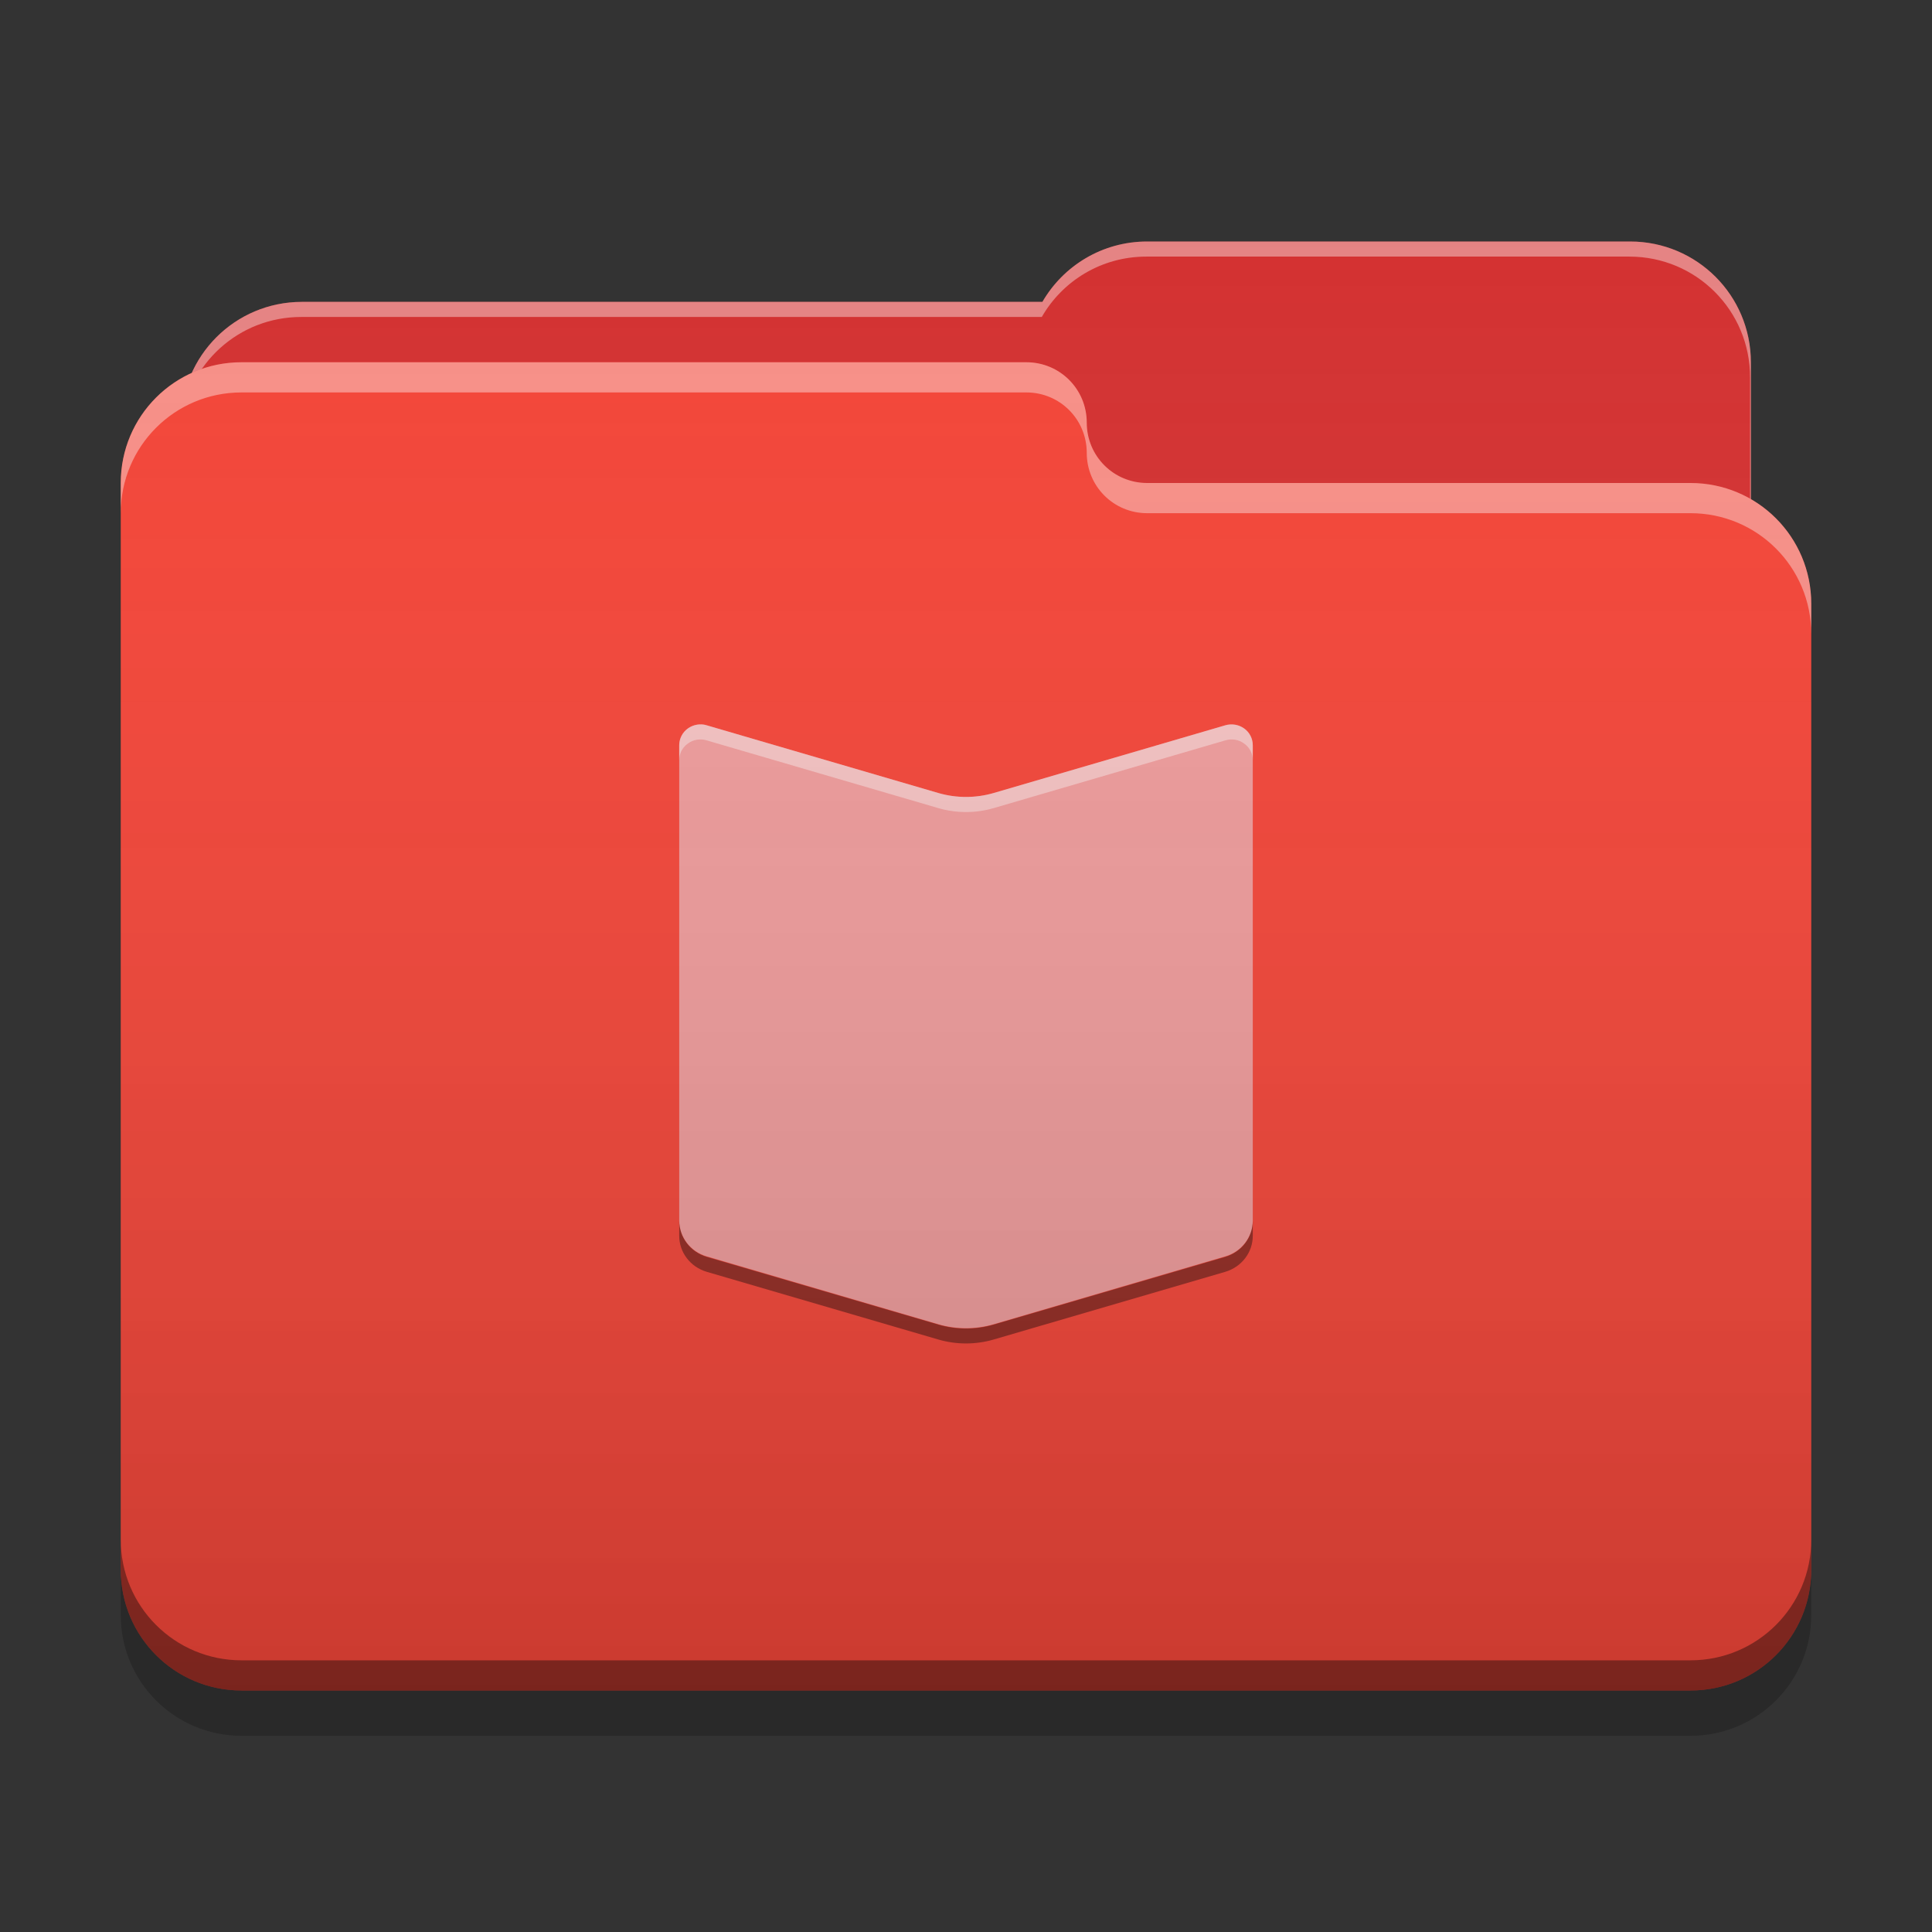 
<svg xmlns="http://www.w3.org/2000/svg" xmlns:xlink="http://www.w3.org/1999/xlink" width="48" height="48" viewBox="0 0 48 48" version="1.1">
<rect x="0" y="0" width="48" height="48" fill="#333333" stroke="none"/>
<defs>
<linearGradient id="linear0" gradientUnits="userSpaceOnUse" x1="32" y1="60" x2="32" y2="4" gradientTransform="matrix(0.75,0,0,0.75,0,0)">
<stop offset="0" style="stop-color:rgb(0%,0%,0%);stop-opacity:0.2;"/>
<stop offset="1" style="stop-color:rgb(100%,100%,100%);stop-opacity:0;"/>
</linearGradient>
</defs>
<g id="surface1">
<path style=" stroke:none;fill-rule:nonzero;fill:rgb(82.745%,18.431%,18.431%);fill-opacity:1;" d="M 28.5 6 C 27.387 6 26.418 6.602 25.898 7.5 L 7.5 7.5 C 5.84 7.5 4.5 8.84 4.5 10.5 L 4.5 15 C 4.5 16.66 5.84 18 7.5 18 L 40.5 18 C 42.16 18 43.5 16.66 43.5 15 L 43.5 9 C 43.5 7.34 42.16 6 40.5 6 Z M 28.5 6 "/>
<path style=" stroke:none;fill-rule:nonzero;fill:rgb(100%,100%,100%);fill-opacity:0.4;" d="M 28.5 6 C 27.387 6 26.418 6.602 25.898 7.5 L 7.5 7.5 C 5.84 7.5 4.5 8.84 4.5 10.5 L 4.5 10.555 C 4.66 9.043 5.93 7.875 7.484 7.875 L 25.883 7.875 C 26.398 6.977 27.367 6.375 28.48 6.375 L 40.48 6.375 C 42.145 6.375 43.48 7.715 43.48 9.375 L 43.48 15.316 C 43.492 15.215 43.5 15.109 43.5 15 L 43.5 9 C 43.5 7.34 42.16 6 40.5 6 Z M 28.5 6 "/>
<path style=" stroke:none;fill-rule:nonzero;fill:rgb(95.686%,26.275%,21.176%);fill-opacity:1;" d="M 6 9 C 4.34 9 3 10.34 3 12 L 3 39 C 3 40.66 4.34 42 6 42 L 42 42 C 43.66 42 45 40.66 45 39 L 45 15 C 45 13.34 43.66 12 42 12 L 28.539 12 C 28.527 12 28.512 12 28.5 12 C 27.668 12 27 11.332 27 10.5 C 27 9.668 26.332 9 25.5 9 Z M 6 9 "/>
<path style=" stroke:none;fill-rule:nonzero;fill:rgb(100%,100%,100%);fill-opacity:0.4;" d="M 6 9 C 4.34 9 3 10.34 3 12 L 3 12.75 C 3 11.09 4.34 9.75 6 9.75 L 25.5 9.75 C 26.332 9.75 27 10.418 27 11.25 C 27 12.082 27.668 12.75 28.5 12.75 C 28.512 12.75 28.527 12.75 28.539 12.75 L 42 12.75 C 43.66 12.75 45 14.09 45 15.75 L 45 15 C 45 13.34 43.66 12 42 12 L 28.539 12 C 28.527 12 28.512 12 28.5 12 C 27.668 12 27 11.332 27 10.5 C 27 9.668 26.332 9 25.5 9 Z M 6 9 "/>
<path style=" stroke:none;fill-rule:nonzero;fill:rgb(0%,0%,0%);fill-opacity:0.4;" d="M 3 38.25 L 3 39 C 3 40.66 4.34 42 6 42 L 42 42 C 43.66 42 45 40.66 45 39 L 45 38.25 C 45 39.91 43.66 41.25 42 41.25 L 6 41.25 C 4.34 41.25 3 39.91 3 38.25 Z M 3 38.25 "/>
<path style=" stroke:none;fill-rule:nonzero;fill:rgb(0%,0%,0%);fill-opacity:0.2;" d="M 3 39 L 3 40.125 C 3 41.785 4.34 43.125 6 43.125 L 42 43.125 C 43.66 43.125 45 41.785 45 40.125 L 45 39 C 45 40.66 43.66 42 42 42 L 6 42 C 4.34 42 3 40.66 3 39 Z M 3 39 "/>
<path style=" stroke:none;fill-rule:nonzero;fill:rgb(93.725%,60.392%,60.392%);fill-opacity:1;" d="M 16.875 18.516 L 16.875 30.32 C 16.875 30.734 17.152 31.098 17.559 31.215 L 23.316 32.902 C 23.762 33.031 24.238 33.031 24.684 32.902 L 30.441 31.215 C 30.848 31.098 31.125 30.734 31.125 30.32 L 31.125 18.516 C 31.125 18.352 31.047 18.195 30.91 18.098 C 30.777 18.004 30.602 17.973 30.441 18.02 L 24.684 19.703 C 24.238 19.832 23.762 19.832 23.316 19.703 L 17.559 18.02 C 17.398 17.973 17.223 18.004 17.09 18.098 C 16.953 18.195 16.875 18.352 16.875 18.516 Z M 16.875 18.516 "/>
<path style=" stroke:none;fill-rule:nonzero;fill:rgb(99.608%,99.608%,99.608%);fill-opacity:0.4;" d="M 17.418 17.996 C 17.277 17.992 17.137 18.047 17.035 18.145 C 16.934 18.242 16.875 18.375 16.875 18.516 L 16.875 18.887 C 16.875 18.723 16.953 18.57 17.09 18.473 C 17.223 18.375 17.398 18.344 17.559 18.395 L 23.316 20.078 C 23.762 20.207 24.238 20.207 24.684 20.078 L 30.441 18.395 C 30.602 18.344 30.777 18.375 30.91 18.473 C 31.047 18.57 31.125 18.723 31.125 18.887 L 31.125 18.516 C 31.125 18.352 31.047 18.195 30.91 18.098 C 30.777 18 30.602 17.973 30.441 18.02 L 24.684 19.703 C 24.238 19.832 23.762 19.832 23.316 19.703 L 17.559 18.02 C 17.512 18.004 17.465 17.996 17.418 17.996 Z M 17.418 17.996 "/>
<path style=" stroke:none;fill-rule:nonzero;fill:rgb(0.784%,0.784%,0.784%);fill-opacity:0.4;" d="M 16.875 30.328 L 16.875 30.703 C 16.875 31.117 17.152 31.477 17.559 31.598 L 23.316 33.281 C 23.762 33.41 24.238 33.41 24.684 33.281 L 30.441 31.598 C 30.848 31.477 31.125 31.117 31.125 30.703 L 31.125 30.328 C 31.125 30.742 30.848 31.105 30.441 31.227 L 24.684 32.91 C 24.238 33.039 23.762 33.039 23.316 32.91 L 17.559 31.227 C 17.152 31.105 16.875 30.742 16.875 30.328 Z M 16.875 30.328 "/>
<path style=" stroke:none;fill-rule:nonzero;fill:url(#linear0);" d="M 28.5 6 C 27.387 6 26.418 6.602 25.898 7.5 L 7.5 7.5 C 6.281 7.5 5.234 8.223 4.766 9.262 C 3.723 9.734 3 10.781 3 12 L 3 39 C 3 40.66 4.34 42 6 42 L 42 42 C 43.66 42 45 40.66 45 39 L 45 15 C 45 13.887 44.398 12.918 43.5 12.402 L 43.5 9 C 43.5 7.34 42.16 6 40.5 6 Z M 28.5 6 "/>
</g>
</svg>
